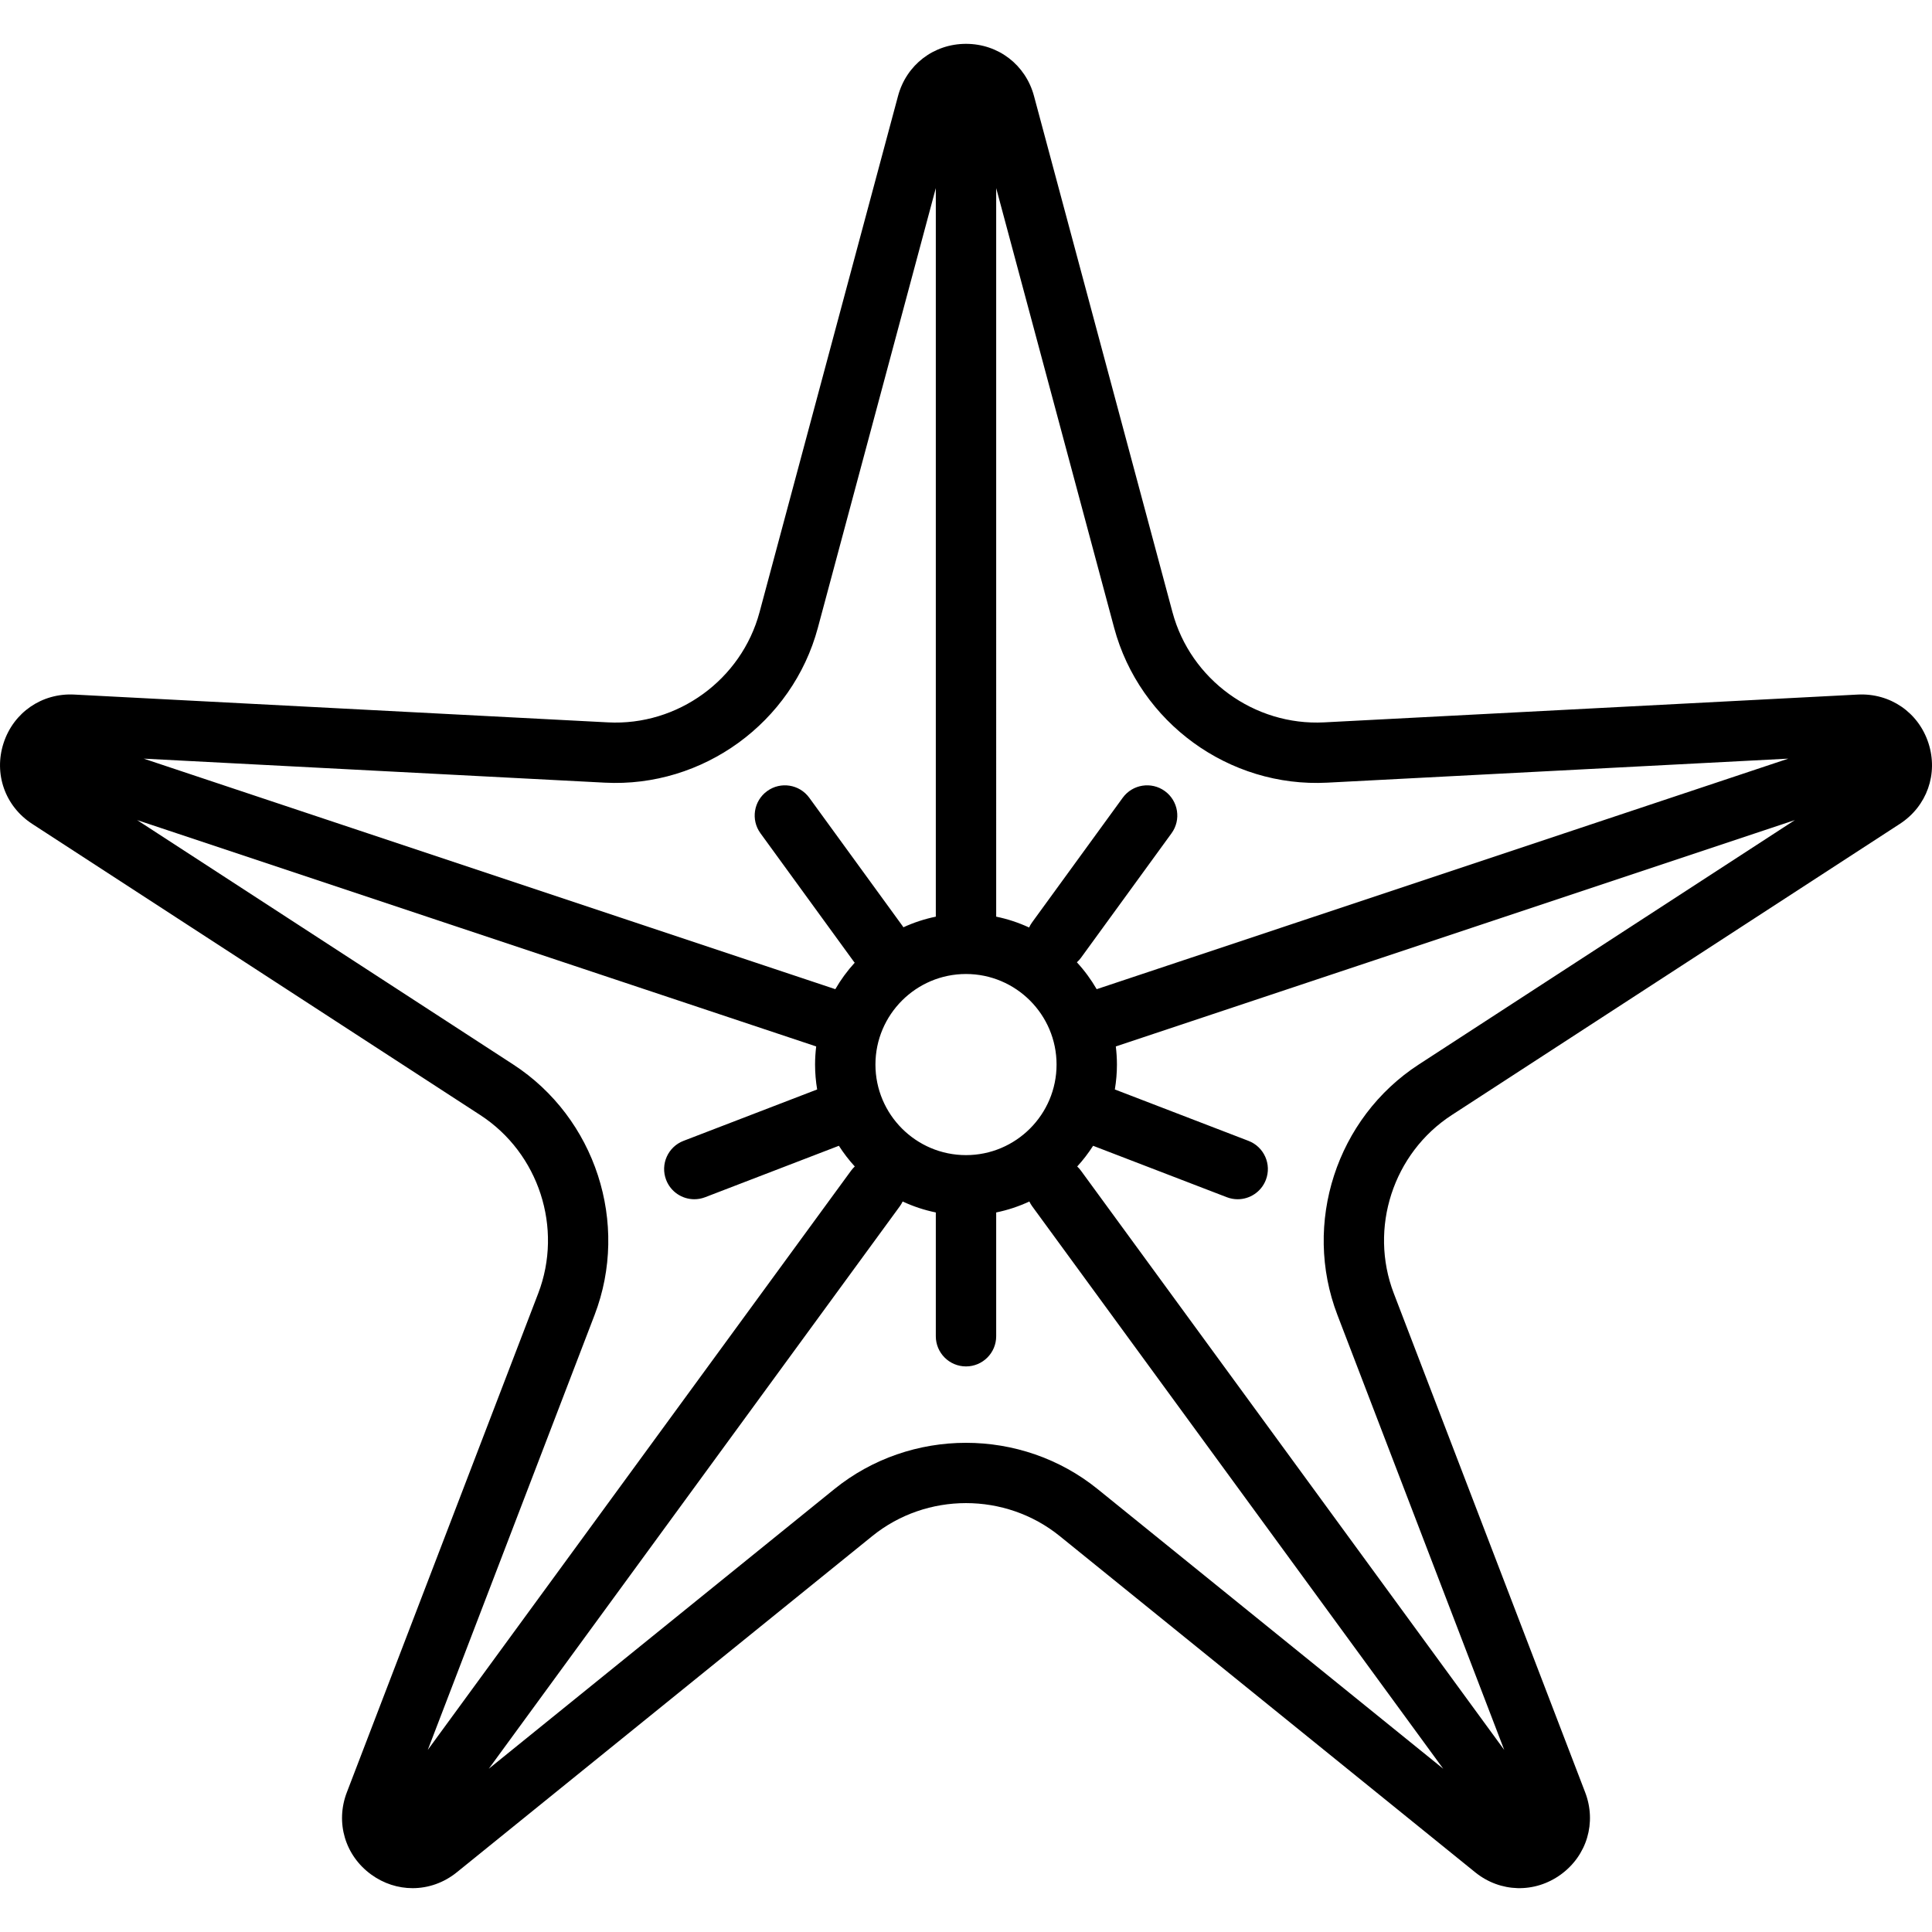 <?xml version="1.0" encoding="iso-8859-1"?>
<!-- Generator: Adobe Illustrator 17.1.0, SVG Export Plug-In . SVG Version: 6.00 Build 0)  -->
<!DOCTYPE svg PUBLIC "-//W3C//DTD SVG 1.1//EN" "http://www.w3.org/Graphics/SVG/1.1/DTD/svg11.dtd">
<svg version="1.1" id="Capa_1" xmlns="http://www.w3.org/2000/svg" xmlns:xlink="http://www.w3.org/1999/xlink" x="0px" y="0px"
	 viewBox="0 0 512.01 512.01" style="enable-background:new 0 0 512.01 512.01;" xml:space="preserve">
<path d="M511.068,196.932c-2.645-8.139-10.158-13.29-18.71-12.863l-141.443,7.37c-18.493,0.952-35.396-11.316-40.193-29.202
	l-36.7-136.799c-2.217-8.266-9.458-13.819-18.016-13.819c-8.558,0-15.798,5.554-18.015,13.819l-36.7,136.799
	c-4.797,17.886-21.706,30.178-40.192,29.202l-141.444-7.37c-8.538-0.433-16.066,4.724-18.71,12.863s0.4,16.741,7.576,21.404
	l118.763,77.177c15.526,10.089,21.982,29.96,15.352,47.25L91.915,475.007c-3.064,7.99-0.471,16.738,6.452,21.769
	c3.325,2.416,7.154,3.616,10.976,3.616c4.137,0,8.264-1.408,11.722-4.207l110.099-89.1c14.394-11.65,35.287-11.649,49.681-0.001
	l110.1,89.101c6.652,5.383,15.774,5.619,22.697,0.591c6.924-5.03,9.517-13.778,6.453-21.769l-50.718-132.244
	c-6.631-17.29-0.174-37.161,15.352-47.25l118.762-77.177C510.668,213.673,513.712,205.071,511.068,196.932z M295.267,166.383
	c6.741,25.13,30.481,42.396,56.479,41.034l122.179-6.366l-183.289,61.096c-1.487-2.567-3.245-4.957-5.245-7.124
	c0.391-0.357,0.76-0.749,1.083-1.194l24-33c2.599-3.573,1.809-8.576-1.764-11.175c-3.573-2.597-8.576-1.81-11.175,1.765l-24,33
	c-0.321,0.441-0.589,0.904-0.808,1.382c-2.755-1.274-5.674-2.251-8.722-2.872V49.854L295.267,166.383z M256.005,306.124
	c-13.233,0-24-10.767-24-24s10.767-24,24-24c13.233,0,24,10.767,24,24S269.238,306.124,256.005,306.124z M216.743,166.383
	l31.262-116.53v193.077c-3,0.611-5.875,1.569-8.592,2.813c-0.071-0.108-0.135-0.218-0.211-0.323l-24.728-34
	c-2.599-3.574-7.603-4.363-11.175-1.765c-3.573,2.599-4.363,7.602-1.764,11.175l24.728,34c0.078,0.108,0.168,0.201,0.25,0.304
	c-1.957,2.137-3.679,4.49-5.14,7.013L38.084,201.051l122.18,6.366C186.249,208.779,210.002,191.513,216.743,166.383z
	 M157.572,348.491c9.316-24.295,0.244-52.218-21.573-66.395l-99.655-64.76l179.959,59.986c-0.189,1.576-0.298,3.175-0.298,4.801
	c0,2.249,0.196,4.452,0.554,6.6l-35.426,13.625c-4.124,1.586-6.181,6.215-4.595,10.339c1.223,3.18,4.254,5.13,7.469,5.13
	c0.955,0,1.925-0.172,2.87-0.535l35.442-13.631c1.25,1.948,2.656,3.785,4.215,5.484c-0.355,0.334-0.689,0.702-0.987,1.11
	L113.367,463.755L157.572,348.491z M221.099,394.648l-91.565,74.101l108.93-149.063c0.296-0.405,0.543-0.831,0.753-1.269
	c2.774,1.289,5.716,2.276,8.788,2.902v32.805c0,4.418,3.582,8,8,8c4.418,0,8-3.582,8-8v-32.805c3.073-0.626,6.014-1.613,8.788-2.902
	c0.21,0.438,0.457,0.863,0.753,1.269l108.93,149.062l-91.565-74.101C270.684,378.277,241.324,378.278,221.099,394.648z
	 M376.011,282.097c-21.817,14.177-30.89,42.101-21.573,66.395l44.206,115.264L286.464,310.246c-0.298-0.409-0.632-0.776-0.987-1.11
	c1.558-1.699,2.965-3.536,4.215-5.484l35.442,13.631c0.945,0.363,1.916,0.535,2.87,0.535c3.214,0,6.246-1.951,7.469-5.13
	c1.586-4.124-0.471-8.753-4.595-10.339l-35.426-13.625c0.358-2.148,0.554-4.352,0.554-6.6c0-1.626-0.109-3.226-0.298-4.801
	l179.958-59.986L376.011,282.097z"/>
<g>
</g>
<g>
</g>
<g>
</g>
<g>
</g>
<g>
</g>
<g>
</g>
<g>
</g>
<g>
</g>
<g>
</g>
<g>
</g>
<g>
</g>
<g>
</g>
<g>
</g>
<g>
</g>
<g>
</g>
</svg>
